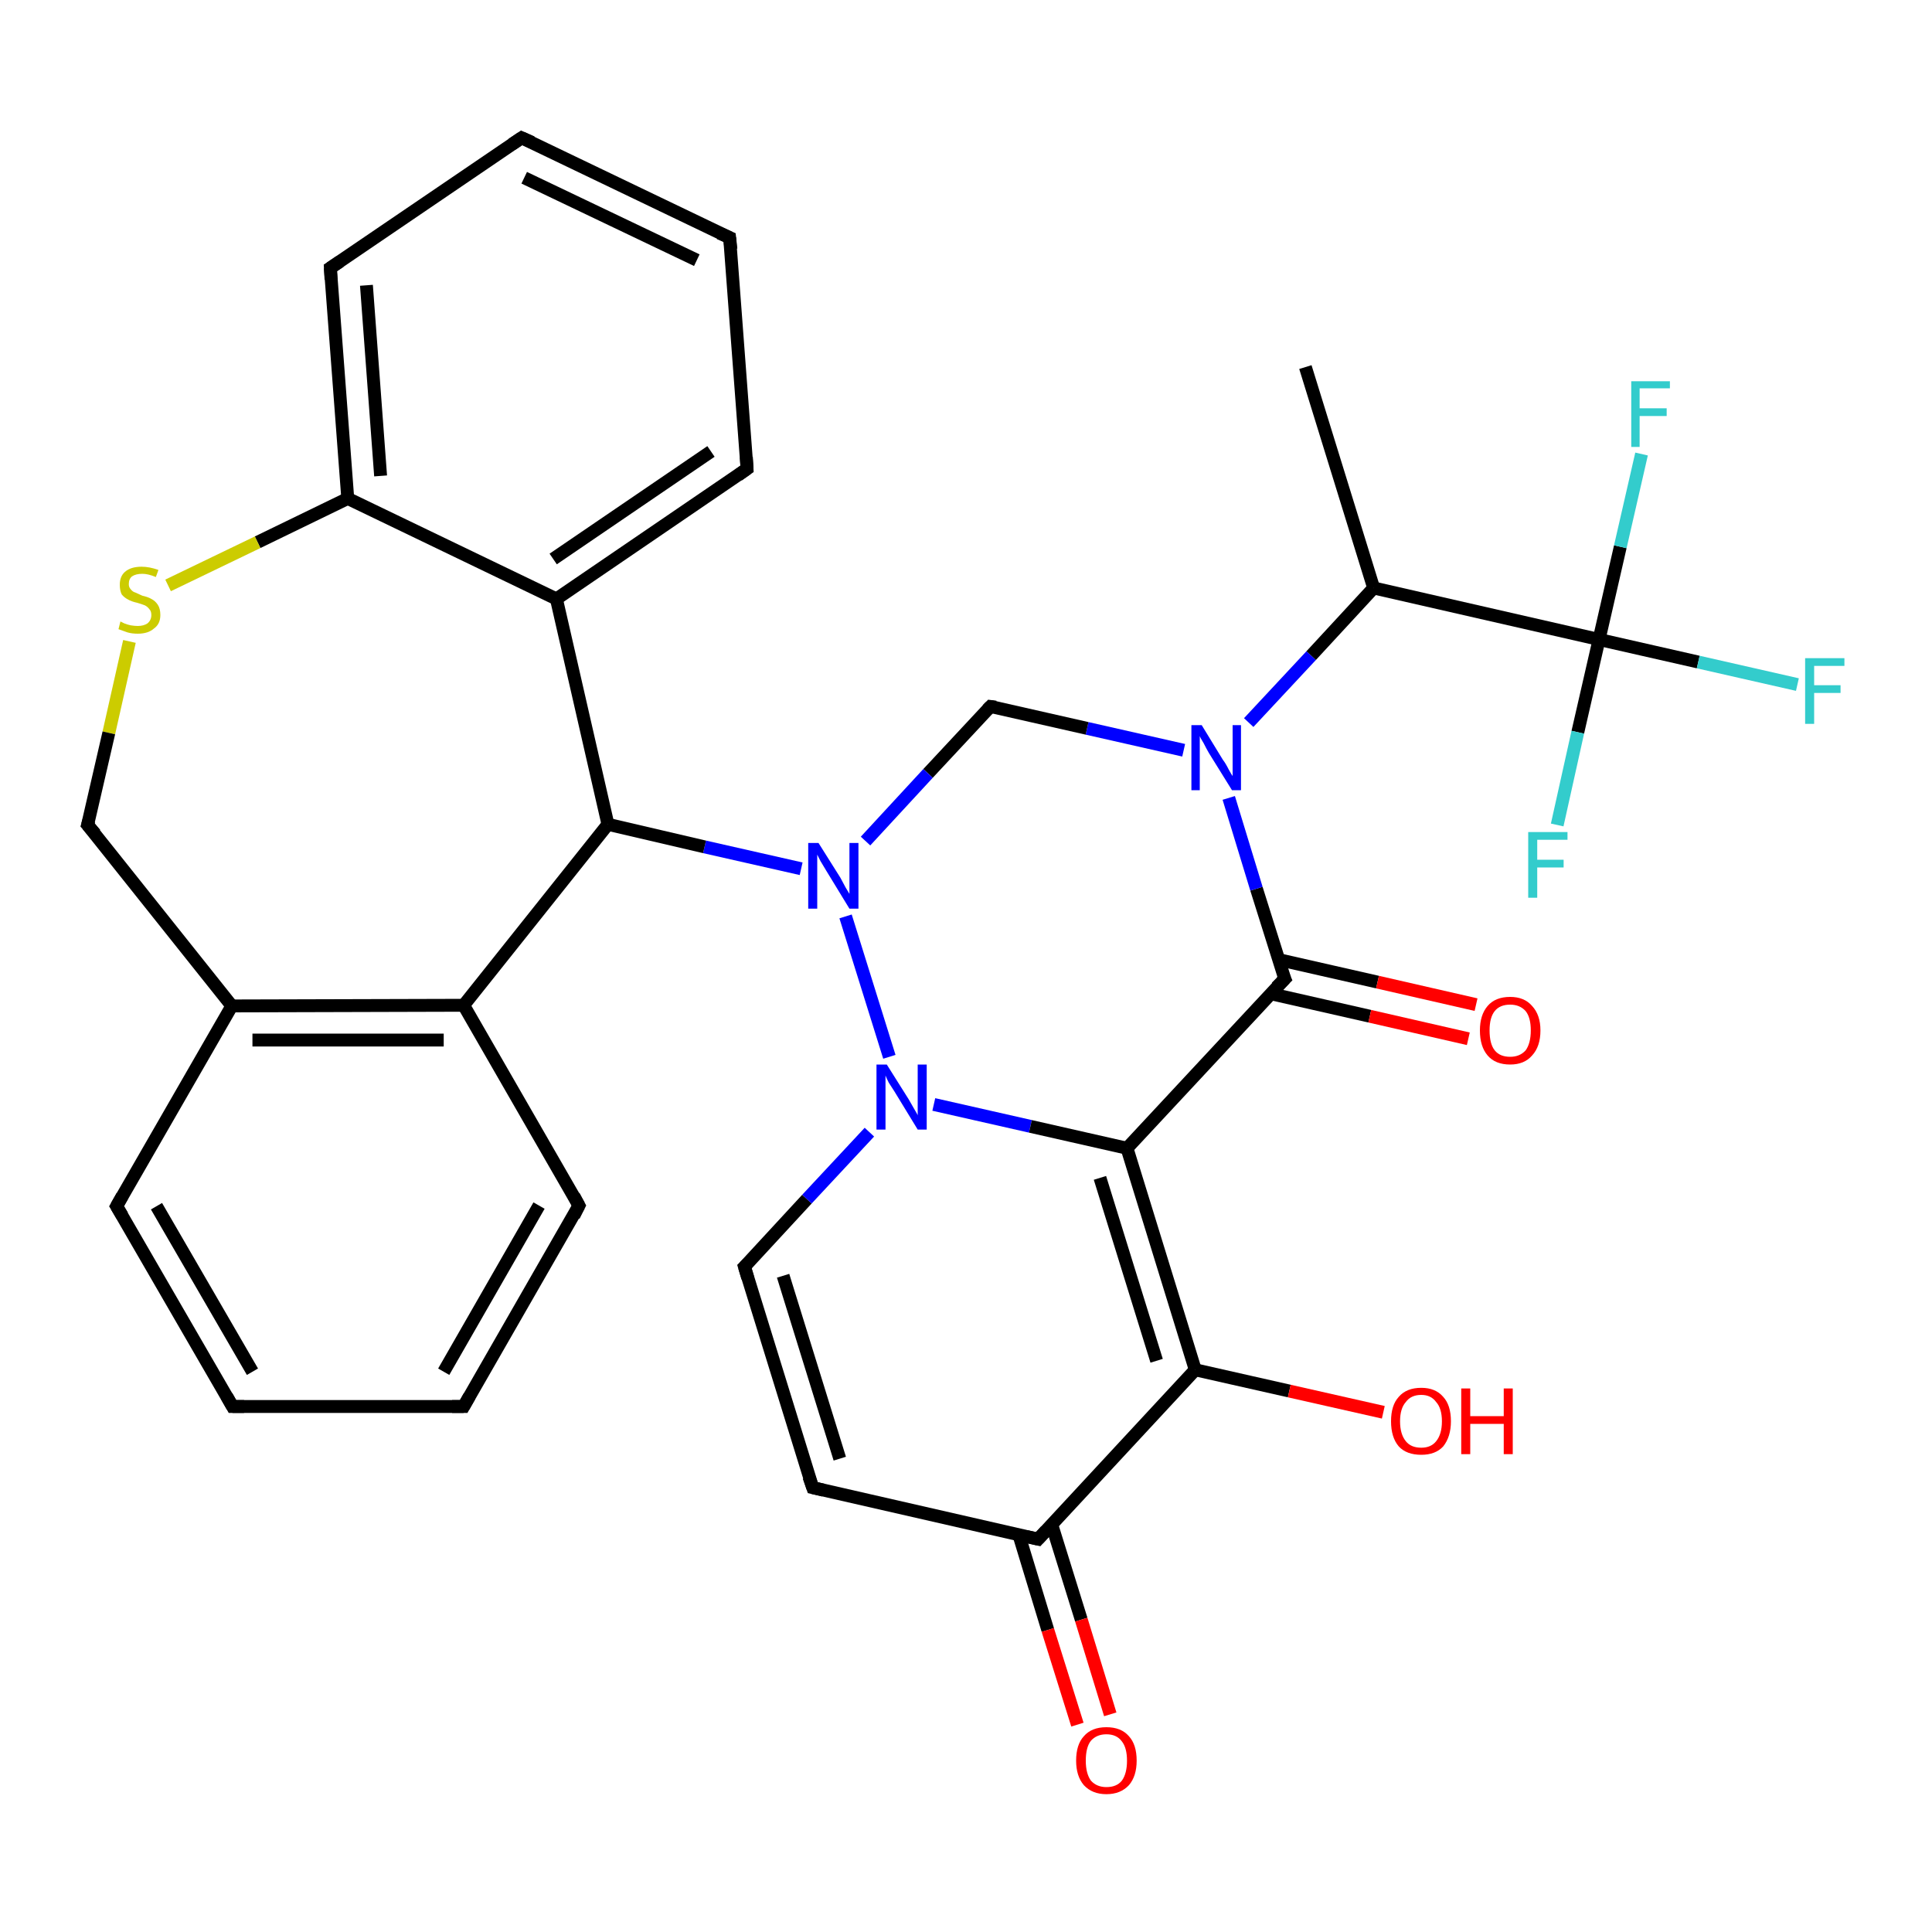 <?xml version='1.0' encoding='iso-8859-1'?>
<svg version='1.1' baseProfile='full'
              xmlns='http://www.w3.org/2000/svg'
                      xmlns:rdkit='http://www.rdkit.org/xml'
                      xmlns:xlink='http://www.w3.org/1999/xlink'
                  xml:space='preserve'
width='300px' height='300px' viewBox='0 0 300 300'>
<!-- END OF HEADER -->
<rect style='opacity:1.0;fill:#FFFFFF;stroke:none' width='300.0' height='300.0' x='0.0' y='0.0'> </rect>
<path class='bond-0 atom-0 atom-1' d='M 158.2,238.3 L 162.7,253.1' style='fill:none;fill-rule:evenodd;stroke:#000000;stroke-width:2.0px;stroke-linecap:butt;stroke-linejoin:miter;stroke-opacity:1' />
<path class='bond-0 atom-0 atom-1' d='M 162.7,253.1 L 167.3,267.8' style='fill:none;fill-rule:evenodd;stroke:#FF0000;stroke-width:2.0px;stroke-linecap:butt;stroke-linejoin:miter;stroke-opacity:1' />
<path class='bond-0 atom-0 atom-1' d='M 163.3,236.7 L 167.9,251.5' style='fill:none;fill-rule:evenodd;stroke:#000000;stroke-width:2.0px;stroke-linecap:butt;stroke-linejoin:miter;stroke-opacity:1' />
<path class='bond-0 atom-0 atom-1' d='M 167.9,251.5 L 172.4,266.2' style='fill:none;fill-rule:evenodd;stroke:#FF0000;stroke-width:2.0px;stroke-linecap:butt;stroke-linejoin:miter;stroke-opacity:1' />
<path class='bond-1 atom-0 atom-2' d='M 161.2,239.0 L 126.2,231.0' style='fill:none;fill-rule:evenodd;stroke:#000000;stroke-width:2.0px;stroke-linecap:butt;stroke-linejoin:miter;stroke-opacity:1' />
<path class='bond-2 atom-2 atom-3' d='M 126.2,231.0 L 115.6,196.7' style='fill:none;fill-rule:evenodd;stroke:#000000;stroke-width:2.0px;stroke-linecap:butt;stroke-linejoin:miter;stroke-opacity:1' />
<path class='bond-2 atom-2 atom-3' d='M 130.4,226.5 L 121.6,198.1' style='fill:none;fill-rule:evenodd;stroke:#000000;stroke-width:2.0px;stroke-linecap:butt;stroke-linejoin:miter;stroke-opacity:1' />
<path class='bond-3 atom-3 atom-4' d='M 115.6,196.7 L 125.3,186.2' style='fill:none;fill-rule:evenodd;stroke:#000000;stroke-width:2.0px;stroke-linecap:butt;stroke-linejoin:miter;stroke-opacity:1' />
<path class='bond-3 atom-3 atom-4' d='M 125.3,186.2 L 135.0,175.8' style='fill:none;fill-rule:evenodd;stroke:#0000FF;stroke-width:2.0px;stroke-linecap:butt;stroke-linejoin:miter;stroke-opacity:1' />
<path class='bond-4 atom-4 atom-5' d='M 145.0,171.5 L 160.0,174.9' style='fill:none;fill-rule:evenodd;stroke:#0000FF;stroke-width:2.0px;stroke-linecap:butt;stroke-linejoin:miter;stroke-opacity:1' />
<path class='bond-4 atom-4 atom-5' d='M 160.0,174.9 L 175.0,178.3' style='fill:none;fill-rule:evenodd;stroke:#000000;stroke-width:2.0px;stroke-linecap:butt;stroke-linejoin:miter;stroke-opacity:1' />
<path class='bond-5 atom-5 atom-6' d='M 175.0,178.3 L 185.6,212.7' style='fill:none;fill-rule:evenodd;stroke:#000000;stroke-width:2.0px;stroke-linecap:butt;stroke-linejoin:miter;stroke-opacity:1' />
<path class='bond-5 atom-5 atom-6' d='M 170.8,182.9 L 179.6,211.3' style='fill:none;fill-rule:evenodd;stroke:#000000;stroke-width:2.0px;stroke-linecap:butt;stroke-linejoin:miter;stroke-opacity:1' />
<path class='bond-6 atom-6 atom-7' d='M 185.6,212.7 L 200.2,216.0' style='fill:none;fill-rule:evenodd;stroke:#000000;stroke-width:2.0px;stroke-linecap:butt;stroke-linejoin:miter;stroke-opacity:1' />
<path class='bond-6 atom-6 atom-7' d='M 200.2,216.0 L 214.8,219.3' style='fill:none;fill-rule:evenodd;stroke:#FF0000;stroke-width:2.0px;stroke-linecap:butt;stroke-linejoin:miter;stroke-opacity:1' />
<path class='bond-7 atom-5 atom-8' d='M 175.0,178.3 L 199.5,152.0' style='fill:none;fill-rule:evenodd;stroke:#000000;stroke-width:2.0px;stroke-linecap:butt;stroke-linejoin:miter;stroke-opacity:1' />
<path class='bond-8 atom-8 atom-9' d='M 197.3,154.3 L 212.7,157.8' style='fill:none;fill-rule:evenodd;stroke:#000000;stroke-width:2.0px;stroke-linecap:butt;stroke-linejoin:miter;stroke-opacity:1' />
<path class='bond-8 atom-8 atom-9' d='M 212.7,157.8 L 228.0,161.3' style='fill:none;fill-rule:evenodd;stroke:#FF0000;stroke-width:2.0px;stroke-linecap:butt;stroke-linejoin:miter;stroke-opacity:1' />
<path class='bond-8 atom-8 atom-9' d='M 198.5,149.0 L 213.9,152.5' style='fill:none;fill-rule:evenodd;stroke:#000000;stroke-width:2.0px;stroke-linecap:butt;stroke-linejoin:miter;stroke-opacity:1' />
<path class='bond-8 atom-8 atom-9' d='M 213.9,152.5 L 229.2,156.0' style='fill:none;fill-rule:evenodd;stroke:#FF0000;stroke-width:2.0px;stroke-linecap:butt;stroke-linejoin:miter;stroke-opacity:1' />
<path class='bond-9 atom-8 atom-10' d='M 199.5,152.0 L 195.1,138.0' style='fill:none;fill-rule:evenodd;stroke:#000000;stroke-width:2.0px;stroke-linecap:butt;stroke-linejoin:miter;stroke-opacity:1' />
<path class='bond-9 atom-8 atom-10' d='M 195.1,138.0 L 190.8,123.9' style='fill:none;fill-rule:evenodd;stroke:#0000FF;stroke-width:2.0px;stroke-linecap:butt;stroke-linejoin:miter;stroke-opacity:1' />
<path class='bond-10 atom-10 atom-11' d='M 183.8,116.5 L 168.8,113.1' style='fill:none;fill-rule:evenodd;stroke:#0000FF;stroke-width:2.0px;stroke-linecap:butt;stroke-linejoin:miter;stroke-opacity:1' />
<path class='bond-10 atom-10 atom-11' d='M 168.8,113.1 L 153.8,109.7' style='fill:none;fill-rule:evenodd;stroke:#000000;stroke-width:2.0px;stroke-linecap:butt;stroke-linejoin:miter;stroke-opacity:1' />
<path class='bond-11 atom-11 atom-12' d='M 153.8,109.7 L 144.1,120.1' style='fill:none;fill-rule:evenodd;stroke:#000000;stroke-width:2.0px;stroke-linecap:butt;stroke-linejoin:miter;stroke-opacity:1' />
<path class='bond-11 atom-11 atom-12' d='M 144.1,120.1 L 134.4,130.6' style='fill:none;fill-rule:evenodd;stroke:#0000FF;stroke-width:2.0px;stroke-linecap:butt;stroke-linejoin:miter;stroke-opacity:1' />
<path class='bond-12 atom-12 atom-13' d='M 124.4,134.9 L 109.4,131.5' style='fill:none;fill-rule:evenodd;stroke:#0000FF;stroke-width:2.0px;stroke-linecap:butt;stroke-linejoin:miter;stroke-opacity:1' />
<path class='bond-12 atom-12 atom-13' d='M 109.4,131.5 L 94.4,128.0' style='fill:none;fill-rule:evenodd;stroke:#000000;stroke-width:2.0px;stroke-linecap:butt;stroke-linejoin:miter;stroke-opacity:1' />
<path class='bond-13 atom-13 atom-14' d='M 94.4,128.0 L 86.4,93.0' style='fill:none;fill-rule:evenodd;stroke:#000000;stroke-width:2.0px;stroke-linecap:butt;stroke-linejoin:miter;stroke-opacity:1' />
<path class='bond-14 atom-14 atom-15' d='M 86.4,93.0 L 116.0,72.8' style='fill:none;fill-rule:evenodd;stroke:#000000;stroke-width:2.0px;stroke-linecap:butt;stroke-linejoin:miter;stroke-opacity:1' />
<path class='bond-14 atom-14 atom-15' d='M 85.9,86.8 L 110.4,70.1' style='fill:none;fill-rule:evenodd;stroke:#000000;stroke-width:2.0px;stroke-linecap:butt;stroke-linejoin:miter;stroke-opacity:1' />
<path class='bond-15 atom-15 atom-16' d='M 116.0,72.8 L 113.3,36.9' style='fill:none;fill-rule:evenodd;stroke:#000000;stroke-width:2.0px;stroke-linecap:butt;stroke-linejoin:miter;stroke-opacity:1' />
<path class='bond-16 atom-16 atom-17' d='M 113.3,36.9 L 81.0,21.4' style='fill:none;fill-rule:evenodd;stroke:#000000;stroke-width:2.0px;stroke-linecap:butt;stroke-linejoin:miter;stroke-opacity:1' />
<path class='bond-16 atom-16 atom-17' d='M 108.2,40.4 L 81.4,27.6' style='fill:none;fill-rule:evenodd;stroke:#000000;stroke-width:2.0px;stroke-linecap:butt;stroke-linejoin:miter;stroke-opacity:1' />
<path class='bond-17 atom-17 atom-18' d='M 81.0,21.4 L 51.3,41.6' style='fill:none;fill-rule:evenodd;stroke:#000000;stroke-width:2.0px;stroke-linecap:butt;stroke-linejoin:miter;stroke-opacity:1' />
<path class='bond-18 atom-18 atom-19' d='M 51.3,41.6 L 54.0,77.4' style='fill:none;fill-rule:evenodd;stroke:#000000;stroke-width:2.0px;stroke-linecap:butt;stroke-linejoin:miter;stroke-opacity:1' />
<path class='bond-18 atom-18 atom-19' d='M 56.9,44.3 L 59.1,73.9' style='fill:none;fill-rule:evenodd;stroke:#000000;stroke-width:2.0px;stroke-linecap:butt;stroke-linejoin:miter;stroke-opacity:1' />
<path class='bond-19 atom-19 atom-20' d='M 54.0,77.4 L 40.0,84.2' style='fill:none;fill-rule:evenodd;stroke:#000000;stroke-width:2.0px;stroke-linecap:butt;stroke-linejoin:miter;stroke-opacity:1' />
<path class='bond-19 atom-19 atom-20' d='M 40.0,84.2 L 26.1,90.9' style='fill:none;fill-rule:evenodd;stroke:#CCCC00;stroke-width:2.0px;stroke-linecap:butt;stroke-linejoin:miter;stroke-opacity:1' />
<path class='bond-20 atom-20 atom-21' d='M 20.1,99.6 L 16.9,113.8' style='fill:none;fill-rule:evenodd;stroke:#CCCC00;stroke-width:2.0px;stroke-linecap:butt;stroke-linejoin:miter;stroke-opacity:1' />
<path class='bond-20 atom-20 atom-21' d='M 16.9,113.8 L 13.6,128.1' style='fill:none;fill-rule:evenodd;stroke:#000000;stroke-width:2.0px;stroke-linecap:butt;stroke-linejoin:miter;stroke-opacity:1' />
<path class='bond-21 atom-21 atom-22' d='M 13.6,128.1 L 36.0,156.2' style='fill:none;fill-rule:evenodd;stroke:#000000;stroke-width:2.0px;stroke-linecap:butt;stroke-linejoin:miter;stroke-opacity:1' />
<path class='bond-22 atom-22 atom-23' d='M 36.0,156.2 L 72.0,156.1' style='fill:none;fill-rule:evenodd;stroke:#000000;stroke-width:2.0px;stroke-linecap:butt;stroke-linejoin:miter;stroke-opacity:1' />
<path class='bond-22 atom-22 atom-23' d='M 39.2,161.5 L 68.9,161.5' style='fill:none;fill-rule:evenodd;stroke:#000000;stroke-width:2.0px;stroke-linecap:butt;stroke-linejoin:miter;stroke-opacity:1' />
<path class='bond-23 atom-23 atom-24' d='M 72.0,156.1 L 89.9,187.2' style='fill:none;fill-rule:evenodd;stroke:#000000;stroke-width:2.0px;stroke-linecap:butt;stroke-linejoin:miter;stroke-opacity:1' />
<path class='bond-24 atom-24 atom-25' d='M 89.9,187.2 L 72.0,218.4' style='fill:none;fill-rule:evenodd;stroke:#000000;stroke-width:2.0px;stroke-linecap:butt;stroke-linejoin:miter;stroke-opacity:1' />
<path class='bond-24 atom-24 atom-25' d='M 83.7,187.2 L 68.9,213.0' style='fill:none;fill-rule:evenodd;stroke:#000000;stroke-width:2.0px;stroke-linecap:butt;stroke-linejoin:miter;stroke-opacity:1' />
<path class='bond-25 atom-25 atom-26' d='M 72.0,218.4 L 36.1,218.4' style='fill:none;fill-rule:evenodd;stroke:#000000;stroke-width:2.0px;stroke-linecap:butt;stroke-linejoin:miter;stroke-opacity:1' />
<path class='bond-26 atom-26 atom-27' d='M 36.1,218.4 L 18.1,187.3' style='fill:none;fill-rule:evenodd;stroke:#000000;stroke-width:2.0px;stroke-linecap:butt;stroke-linejoin:miter;stroke-opacity:1' />
<path class='bond-26 atom-26 atom-27' d='M 39.2,213.0 L 24.3,187.3' style='fill:none;fill-rule:evenodd;stroke:#000000;stroke-width:2.0px;stroke-linecap:butt;stroke-linejoin:miter;stroke-opacity:1' />
<path class='bond-27 atom-10 atom-28' d='M 193.9,112.2 L 203.6,101.8' style='fill:none;fill-rule:evenodd;stroke:#0000FF;stroke-width:2.0px;stroke-linecap:butt;stroke-linejoin:miter;stroke-opacity:1' />
<path class='bond-27 atom-10 atom-28' d='M 203.6,101.8 L 213.3,91.3' style='fill:none;fill-rule:evenodd;stroke:#000000;stroke-width:2.0px;stroke-linecap:butt;stroke-linejoin:miter;stroke-opacity:1' />
<path class='bond-28 atom-28 atom-29' d='M 213.3,91.3 L 248.3,99.3' style='fill:none;fill-rule:evenodd;stroke:#000000;stroke-width:2.0px;stroke-linecap:butt;stroke-linejoin:miter;stroke-opacity:1' />
<path class='bond-29 atom-29 atom-30' d='M 248.3,99.3 L 263.7,102.8' style='fill:none;fill-rule:evenodd;stroke:#000000;stroke-width:2.0px;stroke-linecap:butt;stroke-linejoin:miter;stroke-opacity:1' />
<path class='bond-29 atom-29 atom-30' d='M 263.7,102.8 L 279.1,106.3' style='fill:none;fill-rule:evenodd;stroke:#33CCCC;stroke-width:2.0px;stroke-linecap:butt;stroke-linejoin:miter;stroke-opacity:1' />
<path class='bond-30 atom-29 atom-31' d='M 248.3,99.3 L 251.6,84.9' style='fill:none;fill-rule:evenodd;stroke:#000000;stroke-width:2.0px;stroke-linecap:butt;stroke-linejoin:miter;stroke-opacity:1' />
<path class='bond-30 atom-29 atom-31' d='M 251.6,84.9 L 254.9,70.5' style='fill:none;fill-rule:evenodd;stroke:#33CCCC;stroke-width:2.0px;stroke-linecap:butt;stroke-linejoin:miter;stroke-opacity:1' />
<path class='bond-31 atom-29 atom-32' d='M 248.3,99.3 L 245.0,113.7' style='fill:none;fill-rule:evenodd;stroke:#000000;stroke-width:2.0px;stroke-linecap:butt;stroke-linejoin:miter;stroke-opacity:1' />
<path class='bond-31 atom-29 atom-32' d='M 245.0,113.7 L 241.8,128.1' style='fill:none;fill-rule:evenodd;stroke:#33CCCC;stroke-width:2.0px;stroke-linecap:butt;stroke-linejoin:miter;stroke-opacity:1' />
<path class='bond-32 atom-28 atom-33' d='M 213.3,91.3 L 202.7,57.0' style='fill:none;fill-rule:evenodd;stroke:#000000;stroke-width:2.0px;stroke-linecap:butt;stroke-linejoin:miter;stroke-opacity:1' />
<path class='bond-33 atom-6 atom-0' d='M 185.6,212.7 L 161.2,239.0' style='fill:none;fill-rule:evenodd;stroke:#000000;stroke-width:2.0px;stroke-linecap:butt;stroke-linejoin:miter;stroke-opacity:1' />
<path class='bond-34 atom-19 atom-14' d='M 54.0,77.4 L 86.4,93.0' style='fill:none;fill-rule:evenodd;stroke:#000000;stroke-width:2.0px;stroke-linecap:butt;stroke-linejoin:miter;stroke-opacity:1' />
<path class='bond-35 atom-23 atom-13' d='M 72.0,156.1 L 94.4,128.0' style='fill:none;fill-rule:evenodd;stroke:#000000;stroke-width:2.0px;stroke-linecap:butt;stroke-linejoin:miter;stroke-opacity:1' />
<path class='bond-36 atom-27 atom-22' d='M 18.1,187.3 L 36.0,156.2' style='fill:none;fill-rule:evenodd;stroke:#000000;stroke-width:2.0px;stroke-linecap:butt;stroke-linejoin:miter;stroke-opacity:1' />
<path class='bond-37 atom-12 atom-4' d='M 131.3,142.3 L 138.1,164.1' style='fill:none;fill-rule:evenodd;stroke:#0000FF;stroke-width:2.0px;stroke-linecap:butt;stroke-linejoin:miter;stroke-opacity:1' />
<path d='M 159.4,238.6 L 161.2,239.0 L 162.4,237.7' style='fill:none;stroke:#000000;stroke-width:2.0px;stroke-linecap:butt;stroke-linejoin:miter;stroke-opacity:1;' />
<path d='M 127.9,231.4 L 126.2,231.0 L 125.6,229.3' style='fill:none;stroke:#000000;stroke-width:2.0px;stroke-linecap:butt;stroke-linejoin:miter;stroke-opacity:1;' />
<path d='M 116.1,198.4 L 115.6,196.7 L 116.1,196.2' style='fill:none;stroke:#000000;stroke-width:2.0px;stroke-linecap:butt;stroke-linejoin:miter;stroke-opacity:1;' />
<path d='M 198.2,153.3 L 199.5,152.0 L 199.2,151.3' style='fill:none;stroke:#000000;stroke-width:2.0px;stroke-linecap:butt;stroke-linejoin:miter;stroke-opacity:1;' />
<path d='M 154.6,109.8 L 153.8,109.7 L 153.3,110.2' style='fill:none;stroke:#000000;stroke-width:2.0px;stroke-linecap:butt;stroke-linejoin:miter;stroke-opacity:1;' />
<path d='M 114.6,73.8 L 116.0,72.8 L 115.9,71.0' style='fill:none;stroke:#000000;stroke-width:2.0px;stroke-linecap:butt;stroke-linejoin:miter;stroke-opacity:1;' />
<path d='M 113.5,38.7 L 113.3,36.9 L 111.7,36.2' style='fill:none;stroke:#000000;stroke-width:2.0px;stroke-linecap:butt;stroke-linejoin:miter;stroke-opacity:1;' />
<path d='M 82.6,22.1 L 81.0,21.4 L 79.5,22.4' style='fill:none;stroke:#000000;stroke-width:2.0px;stroke-linecap:butt;stroke-linejoin:miter;stroke-opacity:1;' />
<path d='M 52.8,40.6 L 51.3,41.6 L 51.4,43.4' style='fill:none;stroke:#000000;stroke-width:2.0px;stroke-linecap:butt;stroke-linejoin:miter;stroke-opacity:1;' />
<path d='M 13.8,127.4 L 13.6,128.1 L 14.8,129.5' style='fill:none;stroke:#000000;stroke-width:2.0px;stroke-linecap:butt;stroke-linejoin:miter;stroke-opacity:1;' />
<path d='M 89.1,185.7 L 89.9,187.2 L 89.1,188.8' style='fill:none;stroke:#000000;stroke-width:2.0px;stroke-linecap:butt;stroke-linejoin:miter;stroke-opacity:1;' />
<path d='M 72.9,216.8 L 72.0,218.4 L 70.2,218.4' style='fill:none;stroke:#000000;stroke-width:2.0px;stroke-linecap:butt;stroke-linejoin:miter;stroke-opacity:1;' />
<path d='M 37.9,218.4 L 36.1,218.4 L 35.2,216.8' style='fill:none;stroke:#000000;stroke-width:2.0px;stroke-linecap:butt;stroke-linejoin:miter;stroke-opacity:1;' />
<path d='M 19.0,188.8 L 18.1,187.3 L 19.0,185.7' style='fill:none;stroke:#000000;stroke-width:2.0px;stroke-linecap:butt;stroke-linejoin:miter;stroke-opacity:1;' />
<path class='atom-1' d='M 167.1 273.4
Q 167.1 270.9, 168.3 269.6
Q 169.5 268.2, 171.8 268.2
Q 174.1 268.2, 175.3 269.6
Q 176.5 270.9, 176.5 273.4
Q 176.5 275.8, 175.3 277.2
Q 174.0 278.6, 171.8 278.6
Q 169.6 278.6, 168.3 277.2
Q 167.1 275.8, 167.1 273.4
M 171.8 277.5
Q 173.4 277.5, 174.2 276.5
Q 175.0 275.4, 175.0 273.4
Q 175.0 271.4, 174.2 270.4
Q 173.4 269.3, 171.8 269.3
Q 170.3 269.3, 169.4 270.3
Q 168.6 271.3, 168.6 273.4
Q 168.6 275.4, 169.4 276.5
Q 170.3 277.5, 171.8 277.5
' fill='#FF0000'/>
<path class='atom-4' d='M 137.7 165.3
L 141.1 170.7
Q 141.4 171.2, 141.9 172.1
Q 142.5 173.1, 142.5 173.2
L 142.5 165.3
L 143.9 165.3
L 143.9 175.4
L 142.5 175.4
L 138.9 169.5
Q 138.5 168.9, 138.0 168.1
Q 137.6 167.3, 137.5 167.0
L 137.5 175.4
L 136.1 175.4
L 136.1 165.3
L 137.7 165.3
' fill='#0000FF'/>
<path class='atom-7' d='M 216.0 220.7
Q 216.0 218.2, 217.2 216.9
Q 218.4 215.5, 220.7 215.5
Q 222.9 215.5, 224.1 216.9
Q 225.3 218.2, 225.3 220.7
Q 225.3 223.1, 224.1 224.6
Q 222.9 225.9, 220.7 225.9
Q 218.4 225.9, 217.2 224.6
Q 216.0 223.2, 216.0 220.7
M 220.7 224.8
Q 222.2 224.8, 223.0 223.8
Q 223.9 222.7, 223.9 220.7
Q 223.9 218.7, 223.0 217.7
Q 222.2 216.6, 220.7 216.6
Q 219.1 216.6, 218.3 217.7
Q 217.4 218.7, 217.4 220.7
Q 217.4 222.7, 218.3 223.8
Q 219.1 224.8, 220.7 224.8
' fill='#FF0000'/>
<path class='atom-7' d='M 226.9 215.6
L 228.3 215.6
L 228.3 219.9
L 233.5 219.9
L 233.5 215.6
L 234.9 215.6
L 234.9 225.8
L 233.5 225.8
L 233.5 221.1
L 228.3 221.1
L 228.3 225.8
L 226.9 225.8
L 226.9 215.6
' fill='#FF0000'/>
<path class='atom-9' d='M 229.8 160.0
Q 229.8 157.6, 231.0 156.2
Q 232.2 154.8, 234.5 154.8
Q 236.7 154.8, 237.9 156.2
Q 239.2 157.6, 239.2 160.0
Q 239.2 162.5, 237.9 163.9
Q 236.7 165.3, 234.5 165.3
Q 232.2 165.3, 231.0 163.9
Q 229.8 162.5, 229.8 160.0
M 234.5 164.1
Q 236.0 164.1, 236.9 163.1
Q 237.7 162.0, 237.7 160.0
Q 237.7 158.0, 236.9 157.0
Q 236.0 156.0, 234.5 156.0
Q 232.9 156.0, 232.1 157.0
Q 231.3 158.0, 231.3 160.0
Q 231.3 162.1, 232.1 163.1
Q 232.9 164.1, 234.5 164.1
' fill='#FF0000'/>
<path class='atom-10' d='M 186.6 112.6
L 189.9 118.0
Q 190.3 118.5, 190.8 119.5
Q 191.3 120.4, 191.4 120.5
L 191.4 112.6
L 192.7 112.6
L 192.7 122.7
L 191.3 122.7
L 187.7 116.9
Q 187.3 116.2, 186.9 115.4
Q 186.4 114.6, 186.3 114.3
L 186.3 122.7
L 185.0 122.7
L 185.0 112.6
L 186.6 112.6
' fill='#0000FF'/>
<path class='atom-12' d='M 127.1 130.9
L 130.5 136.3
Q 130.8 136.9, 131.3 137.8
Q 131.9 138.8, 131.9 138.8
L 131.9 130.9
L 133.3 130.9
L 133.3 141.1
L 131.9 141.1
L 128.3 135.2
Q 127.9 134.5, 127.4 133.7
Q 127.0 132.9, 126.9 132.7
L 126.9 141.1
L 125.5 141.1
L 125.5 130.9
L 127.1 130.9
' fill='#0000FF'/>
<path class='atom-20' d='M 18.7 96.5
Q 18.9 96.6, 19.3 96.8
Q 19.8 97.0, 20.3 97.1
Q 20.9 97.2, 21.4 97.2
Q 22.3 97.2, 22.9 96.8
Q 23.5 96.3, 23.5 95.5
Q 23.5 94.9, 23.2 94.6
Q 22.9 94.2, 22.5 94.0
Q 22.0 93.8, 21.3 93.6
Q 20.4 93.4, 19.9 93.1
Q 19.3 92.8, 18.9 92.3
Q 18.6 91.7, 18.6 90.8
Q 18.6 89.5, 19.4 88.8
Q 20.3 88.0, 22.0 88.0
Q 23.2 88.0, 24.6 88.5
L 24.2 89.6
Q 23.0 89.1, 22.1 89.1
Q 21.1 89.1, 20.5 89.5
Q 20.0 89.9, 20.0 90.7
Q 20.0 91.2, 20.3 91.5
Q 20.6 91.9, 21.0 92.0
Q 21.4 92.2, 22.1 92.5
Q 23.0 92.7, 23.5 93.0
Q 24.1 93.3, 24.5 93.9
Q 24.9 94.5, 24.9 95.5
Q 24.9 96.9, 23.9 97.6
Q 23.0 98.4, 21.4 98.4
Q 20.5 98.4, 19.8 98.2
Q 19.2 98.0, 18.4 97.7
L 18.7 96.5
' fill='#CCCC00'/>
<path class='atom-30' d='M 280.3 102.2
L 286.4 102.2
L 286.4 103.4
L 281.7 103.4
L 281.7 106.4
L 285.8 106.4
L 285.8 107.6
L 281.7 107.6
L 281.7 112.4
L 280.3 112.4
L 280.3 102.2
' fill='#33CCCC'/>
<path class='atom-31' d='M 253.3 59.2
L 259.3 59.2
L 259.3 60.3
L 254.6 60.3
L 254.6 63.4
L 258.8 63.4
L 258.8 64.6
L 254.6 64.6
L 254.6 69.4
L 253.3 69.4
L 253.3 59.2
' fill='#33CCCC'/>
<path class='atom-32' d='M 237.3 129.2
L 243.4 129.2
L 243.4 130.4
L 238.7 130.4
L 238.7 133.5
L 242.8 133.5
L 242.8 134.7
L 238.7 134.7
L 238.7 139.4
L 237.3 139.4
L 237.3 129.2
' fill='#33CCCC'/>
</svg>
